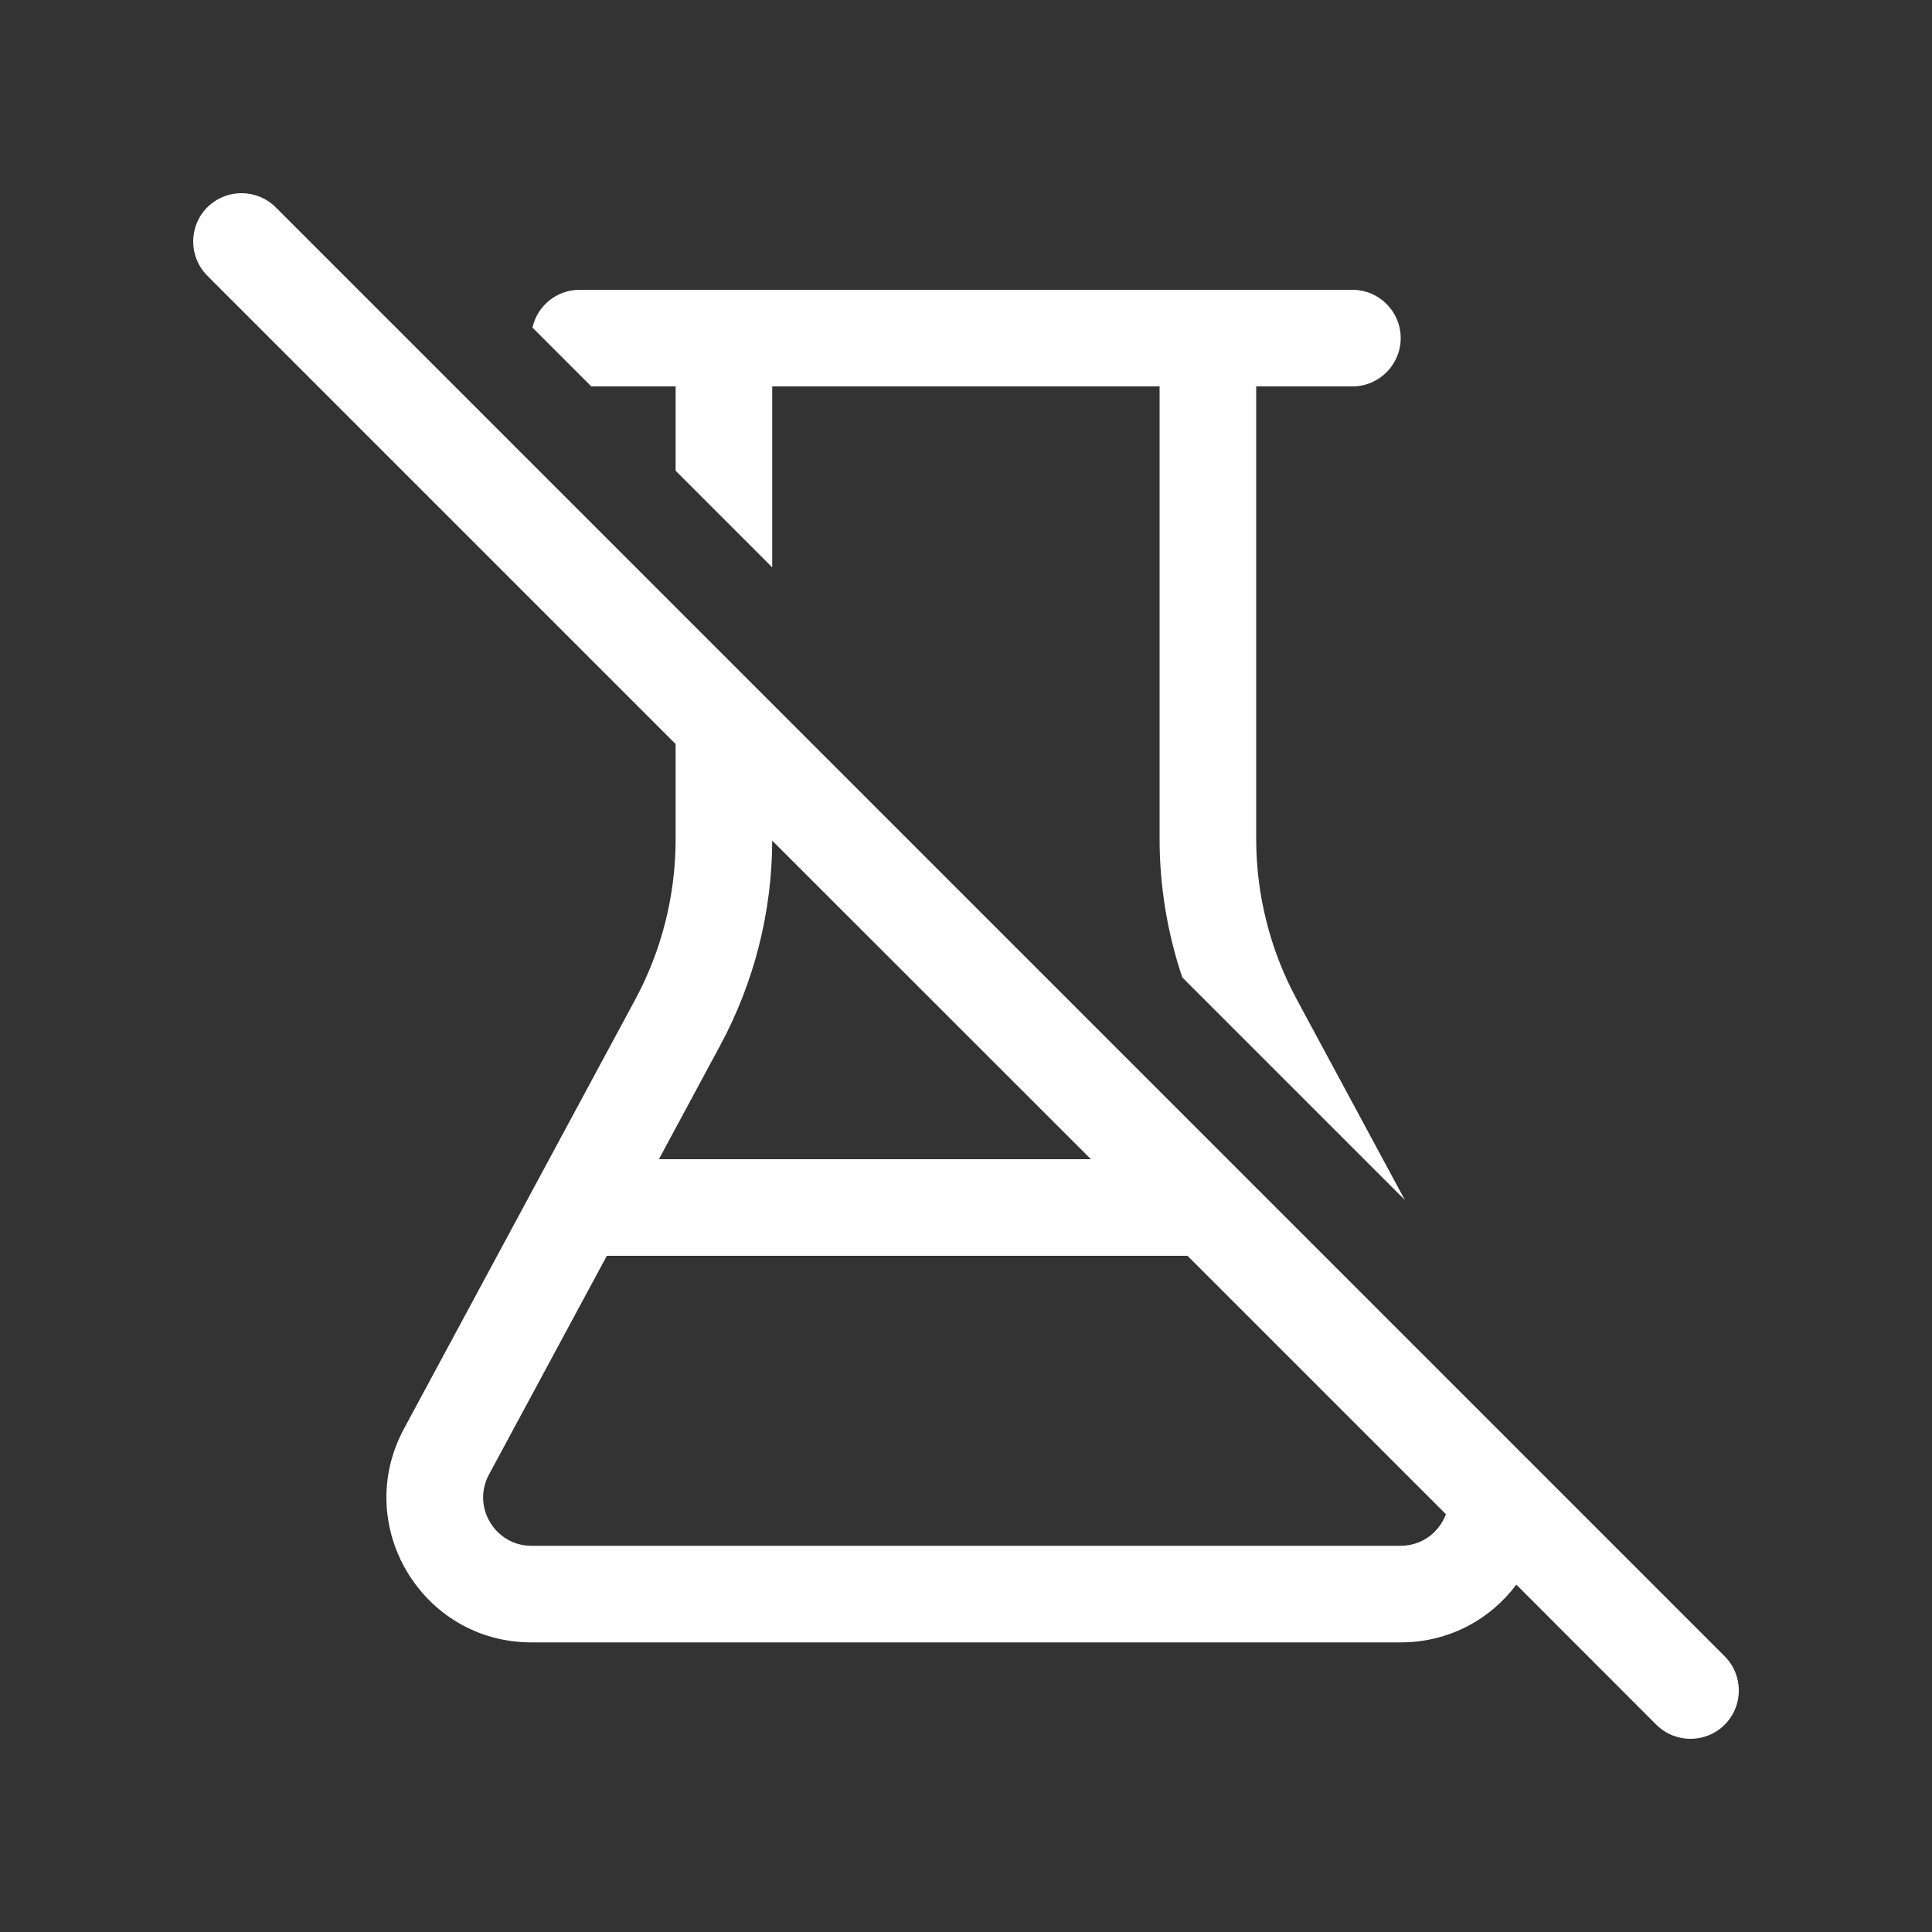 <svg width="20" height="20" viewBox="0 0 20 20" fill="none" xmlns="http://www.w3.org/2000/svg">
<rect x="0" y="0" width="20" height="20" fill="#333333" stroke="none"/>
<path d="M2.854 2.146C2.658 1.951 2.342 1.951 2.146 2.146C1.951 2.342 1.951 2.658 2.146 2.854L6.994 7.702V8.687C6.994 9.266 6.851 9.836 6.576 10.347L4.182 14.79C3.643 15.789 4.366 17.002 5.502 17.002H14.498C15.005 17.002 15.43 16.76 15.697 16.404L17.146 17.854C17.342 18.049 17.658 18.049 17.854 17.854C18.049 17.658 18.049 17.342 17.854 17.146L2.854 2.146ZM14.968 15.675C14.899 15.86 14.723 16.002 14.498 16.002H5.502C5.124 16.002 4.882 15.598 5.062 15.264L6.282 13H12.293L14.968 15.675ZM11.293 12H6.821L7.456 10.821C7.807 10.169 7.992 9.441 7.994 8.702L11.293 12ZM12.004 8.684C12.004 9.173 12.084 9.657 12.239 10.118L14.543 12.422L13.423 10.344C13.148 9.834 13.004 9.263 13.004 8.684V4H14C14.276 4 14.5 3.776 14.5 3.5C14.5 3.224 14.276 3 14 3H6C5.761 3 5.562 3.167 5.512 3.391L6.121 4H6.994V4.873L7.994 5.873V4H12.004V8.684Z" fill="#ffffff"/>
</svg>
